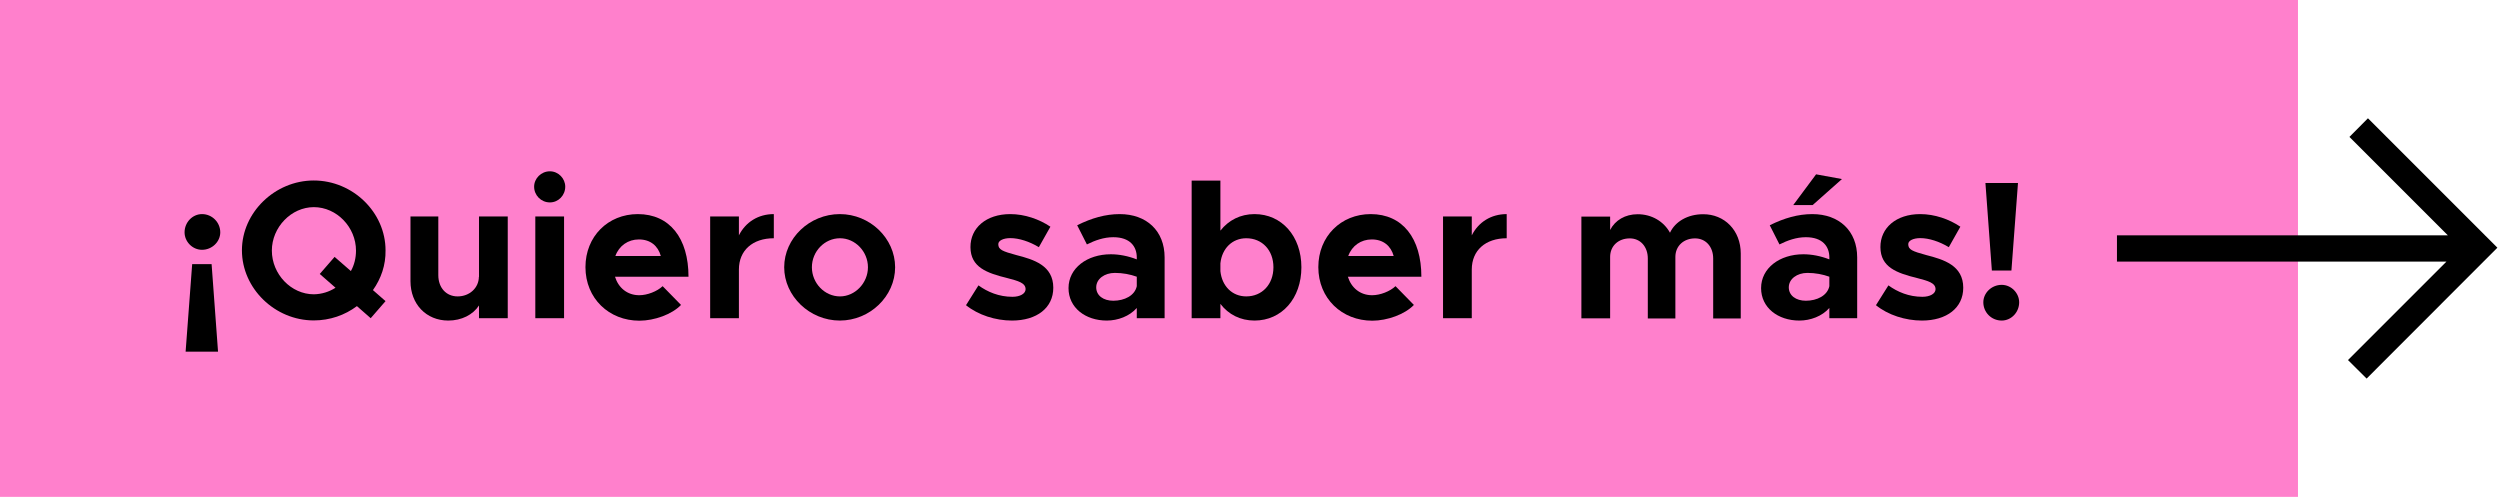 <?xml version="1.0" encoding="utf-8"?>
<!-- Generator: Adobe Illustrator 24.1.1, SVG Export Plug-In . SVG Version: 6.00 Build 0)  -->
<svg version="1.1" id="Capa_1" xmlns="http://www.w3.org/2000/svg" xmlns:xlink="http://www.w3.org/1999/xlink" x="0px" y="0px"
	 viewBox="0 0 190.45 37.85" style="enable-background:new 0 0 190.45 37.85;" xml:space="preserve">
<style type="text/css">
	.st0{fill:#FFEC00;}
	.st1{fill:#3ECAED;}
	.st2{fill:#FF80CC;}
	.st3{fill:#1D1D1B;}
	.st4{fill:#47AAF4;}
</style>
<rect x="0" class="st2" width="175.06" height="37.85"/>
<g>
	<path d="M16.78,17.7c0,0.71-0.62,1.33-1.39,1.33c-0.74,0-1.33-0.63-1.33-1.33c0-0.76,0.6-1.39,1.33-1.39
		C16.16,16.31,16.78,16.94,16.78,17.7z M16.61,26.79h-2.47l0.5-6.67h1.48L16.61,26.79z"/>
	<path d="M28.41,22.1l0.96,0.84l-1.13,1.3l-1.05-0.92c-0.92,0.69-2.06,1.09-3.29,1.09c-2.96,0-5.47-2.44-5.47-5.34
		c0-2.89,2.52-5.32,5.47-5.32c2.98,0,5.47,2.43,5.47,5.32C29.39,20.19,29.03,21.23,28.41,22.1z M25.56,21.92l-1.2-1.05l1.13-1.3
		l1.24,1.08c0.26-0.46,0.39-1,0.39-1.56c0-1.78-1.47-3.31-3.21-3.31c-1.72,0-3.2,1.53-3.2,3.31c0,1.8,1.47,3.33,3.2,3.33
		C24.51,22.41,25.08,22.23,25.56,21.92z"/>
	<path d="M38.68,16.49v7.75h-2.19v-0.97c-0.46,0.71-1.33,1.15-2.34,1.15c-1.68,0-2.88-1.25-2.88-3v-4.93h2.12v4.47
		c0,0.96,0.6,1.62,1.47,1.62c0.92,0,1.62-0.66,1.62-1.5l0.01,0.04v-4.63H38.68z"/>
	<path d="M40.69,14.22c0-0.62,0.53-1.17,1.2-1.17c0.65,0,1.17,0.55,1.17,1.17c0,0.66-0.52,1.2-1.17,1.2
		C41.22,15.42,40.69,14.88,40.69,14.22z M40.78,16.49h2.19v7.75h-2.19V16.49z"/>
	<path d="M50.48,21.8l1.4,1.43c-0.69,0.72-2.03,1.2-3.17,1.2c-2.31,0-4.11-1.69-4.11-4.08c0-2.34,1.72-4.04,3.99-4.04
		c2.43,0,3.86,1.84,3.86,4.77h-5.6c0.26,0.84,0.93,1.41,1.85,1.41C49.31,22.49,50.06,22.2,50.48,21.8z M46.88,19.5h3.46
		c-0.21-0.76-0.78-1.26-1.67-1.26C47.85,18.24,47.16,18.72,46.88,19.5z"/>
	<path d="M58.95,16.31v1.84c-1.62,0-2.66,0.93-2.66,2.38v3.71H54.1v-7.75h2.19v1.44C56.8,16.92,57.76,16.31,58.95,16.31z"/>
	<path d="M59.74,20.36c0-2.21,1.93-4.05,4.24-4.05c2.29,0,4.21,1.84,4.21,4.05s-1.92,4.06-4.21,4.06
		C61.68,24.42,59.74,22.56,59.74,20.36z M66.12,20.36c0-1.2-0.97-2.21-2.13-2.21c-1.17,0-2.14,1-2.14,2.21s0.97,2.22,2.14,2.22
		C65.14,22.58,66.12,21.56,66.12,20.36z"/>
	<path d="M73.59,23.25l0.95-1.51c0.69,0.5,1.56,0.87,2.59,0.87c0.58,0,1-0.24,1-0.58c0-0.48-0.57-0.63-1.37-0.84
		c-1.59-0.39-2.82-0.83-2.83-2.36c-0.01-1.47,1.2-2.52,3.03-2.52c1.11,0,2.21,0.39,3.06,0.96l-0.88,1.56
		c-0.71-0.43-1.51-0.69-2.17-0.69c-0.54,0-0.92,0.19-0.92,0.46c0,0.42,0.31,0.54,1.37,0.83c1.33,0.34,2.82,0.79,2.82,2.49
		c0,1.53-1.25,2.5-3.15,2.5C75.84,24.42,74.52,24,73.59,23.25z"/>
	<path d="M88.72,19.61v4.63H86.6v-0.78c-0.55,0.63-1.44,0.96-2.28,0.96c-1.65,0-2.92-0.99-2.92-2.47c0-1.53,1.42-2.58,3.22-2.58
		c0.63,0,1.32,0.13,1.98,0.39v-0.15c0-0.83-0.51-1.54-1.79-1.54c-0.72,0-1.39,0.24-2.01,0.55l-0.74-1.46
		c1.1-0.55,2.16-0.85,3.24-0.85C87.34,16.31,88.72,17.58,88.72,19.61z M86.6,21.8v-0.72c-0.5-0.18-1.07-0.29-1.67-0.29
		c-0.79,0-1.42,0.46-1.42,1.1c0,0.63,0.55,1.02,1.3,1.02C85.66,22.91,86.45,22.52,86.6,21.8z"/>
	<path d="M99.14,20.36c0,2.38-1.5,4.06-3.57,4.06c-1.08,0-1.98-0.46-2.6-1.27v1.09h-2.19V13.76h2.19v3.81
		c0.62-0.79,1.52-1.26,2.6-1.26C97.64,16.31,99.14,17.99,99.14,20.36z M97.01,20.36c0-1.29-0.85-2.21-2.07-2.21
		c-1.07,0-1.85,0.78-1.97,1.91v0.6c0.12,1.14,0.9,1.92,1.97,1.92C96.15,22.58,97.01,21.66,97.01,20.36z"/>
	<path d="M106.31,21.8l1.4,1.43c-0.69,0.72-2.03,1.2-3.17,1.2c-2.31,0-4.11-1.69-4.11-4.08c0-2.34,1.72-4.04,3.99-4.04
		c2.43,0,3.86,1.84,3.86,4.77h-5.6c0.26,0.84,0.93,1.41,1.85,1.41C105.14,22.49,105.89,22.2,106.31,21.8z M102.71,19.5h3.46
		c-0.21-0.76-0.78-1.26-1.67-1.26C103.68,18.24,102.99,18.72,102.71,19.5z"/>
	<path d="M114.78,16.31v1.84c-1.62,0-2.66,0.93-2.66,2.38v3.71h-2.19v-7.75h2.19v1.44C112.63,16.92,113.59,16.31,114.78,16.31z"/>
	<path d="M132.61,19.31v4.95h-2.1v-4.57c0-0.9-0.57-1.53-1.38-1.53c-0.87,0-1.5,0.58-1.5,1.41v4.69h-2.1v-4.57
		c0-0.9-0.57-1.53-1.37-1.53c-0.88,0-1.5,0.58-1.5,1.41v4.68h-2.19v-7.75h2.19v1.02c0.38-0.74,1.14-1.2,2.1-1.2
		c1.06,0,1.98,0.54,2.46,1.41c0.4-0.86,1.36-1.41,2.52-1.41C131.37,16.31,132.61,17.55,132.61,19.31z"/>
	<path d="M141.48,19.61v4.63h-2.12v-0.78c-0.55,0.63-1.44,0.96-2.28,0.96c-1.65,0-2.92-0.99-2.92-2.47c0-1.53,1.42-2.58,3.22-2.58
		c0.63,0,1.32,0.13,1.98,0.39v-0.15c0-0.83-0.51-1.54-1.79-1.54c-0.72,0-1.39,0.24-2.01,0.55l-0.74-1.46
		c1.1-0.55,2.16-0.85,3.24-0.85C140.1,16.31,141.48,17.58,141.48,19.61z M139.36,21.8v-0.72c-0.5-0.18-1.07-0.29-1.67-0.29
		c-0.79,0-1.42,0.46-1.42,1.1c0,0.63,0.55,1.02,1.3,1.02C138.42,22.91,139.21,22.52,139.36,21.8z M138.09,15.62h-1.48l1.74-2.34
		l1.97,0.36L138.09,15.62z"/>
	<path d="M142.91,23.25l0.95-1.51c0.69,0.5,1.56,0.87,2.59,0.87c0.58,0,1-0.24,1-0.58c0-0.48-0.57-0.63-1.37-0.84
		c-1.59-0.39-2.82-0.83-2.83-2.36c-0.01-1.47,1.2-2.52,3.03-2.52c1.11,0,2.21,0.39,3.06,0.96l-0.88,1.56
		c-0.71-0.43-1.51-0.69-2.17-0.69c-0.54,0-0.92,0.19-0.92,0.46c0,0.42,0.31,0.54,1.37,0.83c1.33,0.34,2.82,0.79,2.82,2.49
		c0,1.53-1.25,2.5-3.15,2.5C145.16,24.42,143.83,24,142.91,23.25z"/>
	<path d="M151.09,23.03c0-0.71,0.62-1.33,1.4-1.33c0.73,0,1.33,0.63,1.33,1.33c0,0.76-0.6,1.39-1.33,1.39
		C151.7,24.42,151.09,23.79,151.09,23.03z M151.25,13.94h2.48l-0.5,6.67h-1.49L151.25,13.94z"/>
</g>
<polygon points="180.39,9.01 178.98,10.43 186.48,17.93 161.27,17.93 161.27,19.93 186.37,19.93 178.87,27.43 180.29,28.84 
	190.25,18.87 "/>
</svg>
